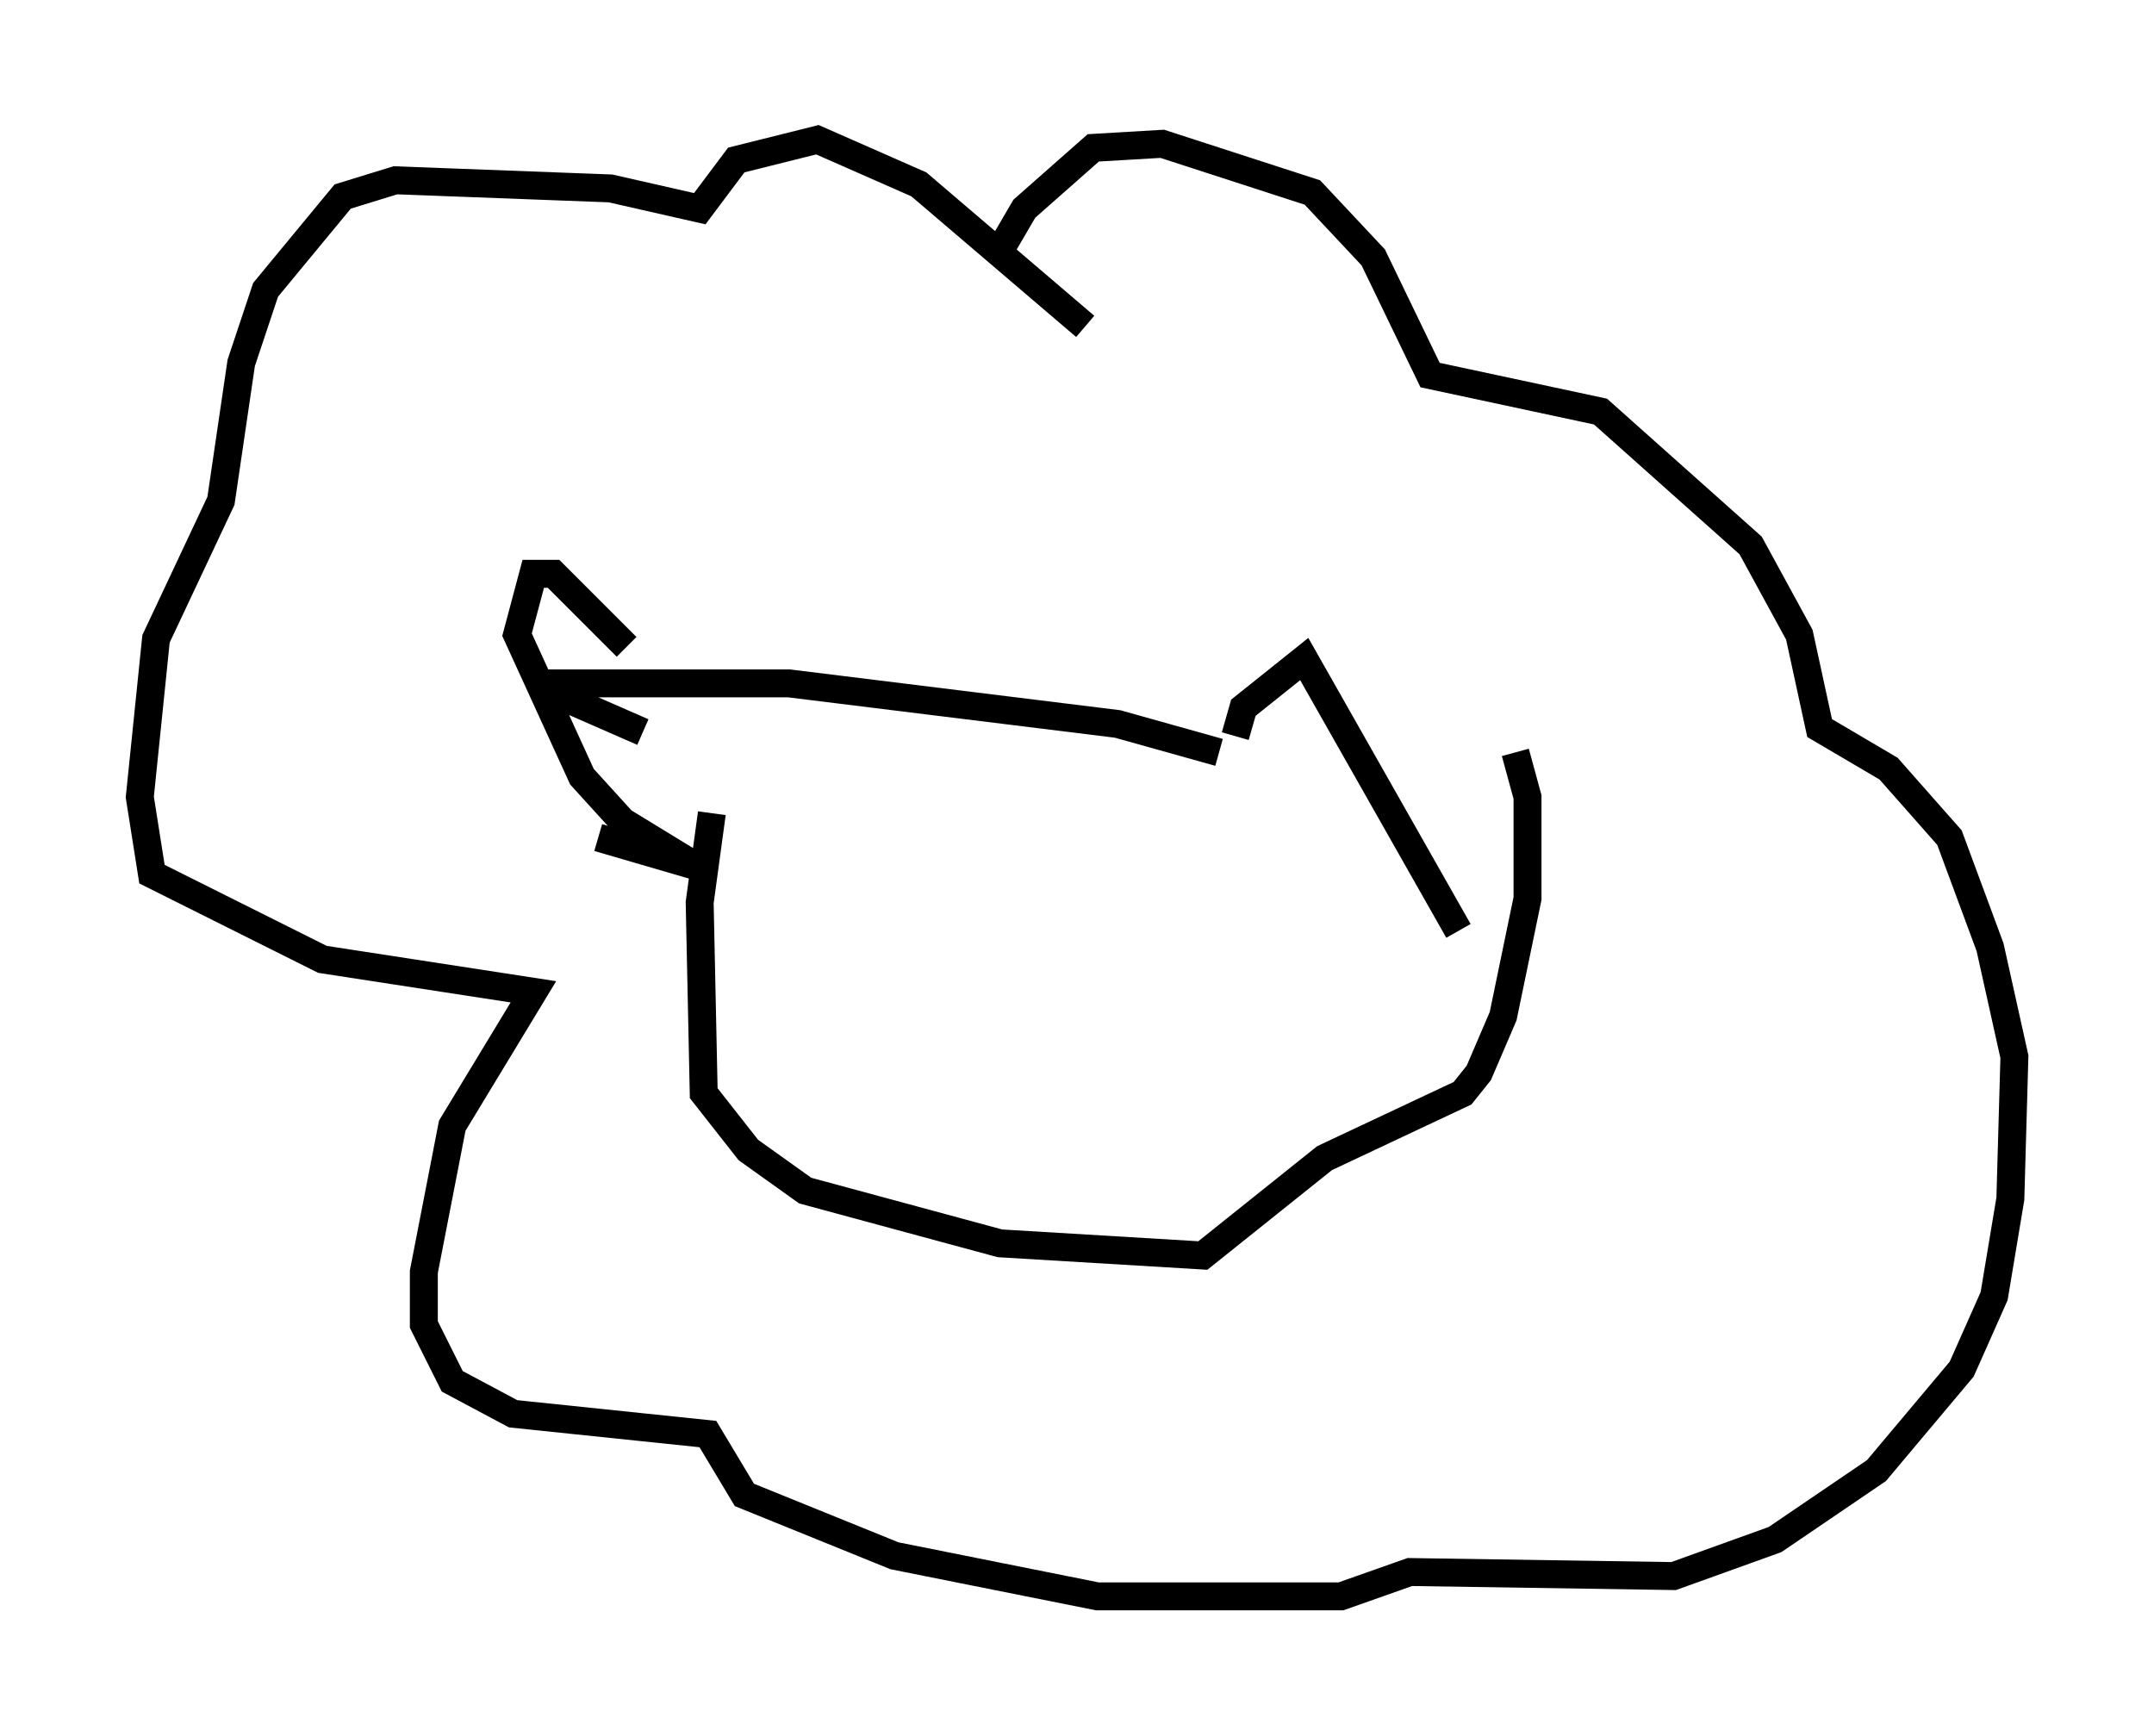 <?xml version="1.0" encoding="utf-8" ?>
<svg baseProfile="full" height="62.145" version="1.1" width="77.106" xmlns="http://www.w3.org/2000/svg" xmlns:ev="http://www.w3.org/2001/xml-events" xmlns:xlink="http://www.w3.org/1999/xlink"><defs /><rect fill="white" height="62.145" width="77.106" x="0" y="0" /><path d="M22.43, 25.045 m0.0, -1.888 l-2.615, -2.615 -0.726, 0.0 l-0.581, 2.179 2.324, 5.084 l1.453, 1.598 2.615, 1.598 l-3.486, -1.017 m22.804, -3.631 l0.291, -1.017 2.179, -1.743 l5.52, 9.732 m-8.57, -6.391 l-3.631, -1.017 -11.765, -1.453 l-7.989, 0.0 0.436, 0.726 l2.324, 1.017 m2.469, 2.905 l-0.436, 3.196 0.145, 6.827 l1.598, 2.034 2.034, 1.453 l6.972, 1.888 7.263, 0.436 l4.358, -3.486 4.939, -2.324 l0.581, -0.726 0.872, -2.034 l0.872, -4.212 0.0, -3.631 l-0.436, -1.598 m-15.397, -15.251 l-5.955, -5.084 -3.631, -1.598 l-2.905, 0.726 -1.307, 1.743 l-3.196, -0.726 -7.698, -0.291 l-1.888, 0.581 -2.76, 3.341 l-0.872, 2.615 -0.726, 4.939 l-2.324, 4.939 -0.581, 5.665 l0.436, 2.76 6.101, 3.05 l7.553, 1.162 -2.905, 4.793 l-1.017, 5.229 0.0, 1.888 l1.017, 2.034 2.179, 1.162 l6.972, 0.726 1.307, 2.179 l5.374, 2.179 7.263, 1.453 l8.715, 0.0 2.469, -0.872 l9.441, 0.145 3.631, -1.307 l3.631, -2.469 3.05, -3.631 l1.162, -2.615 0.581, -3.486 l0.145, -5.084 -0.872, -3.922 l-1.453, -3.922 -2.179, -2.469 l-2.469, -1.453 -0.726, -3.341 l-1.743, -3.196 -5.374, -4.793 l-6.101, -1.307 -2.034, -4.212 l-2.179, -2.324 -5.374, -1.743 l-2.469, 0.145 -2.469, 2.179 l-1.017, 1.743 " fill="none" stroke="black" stroke-width="1" /></svg>
